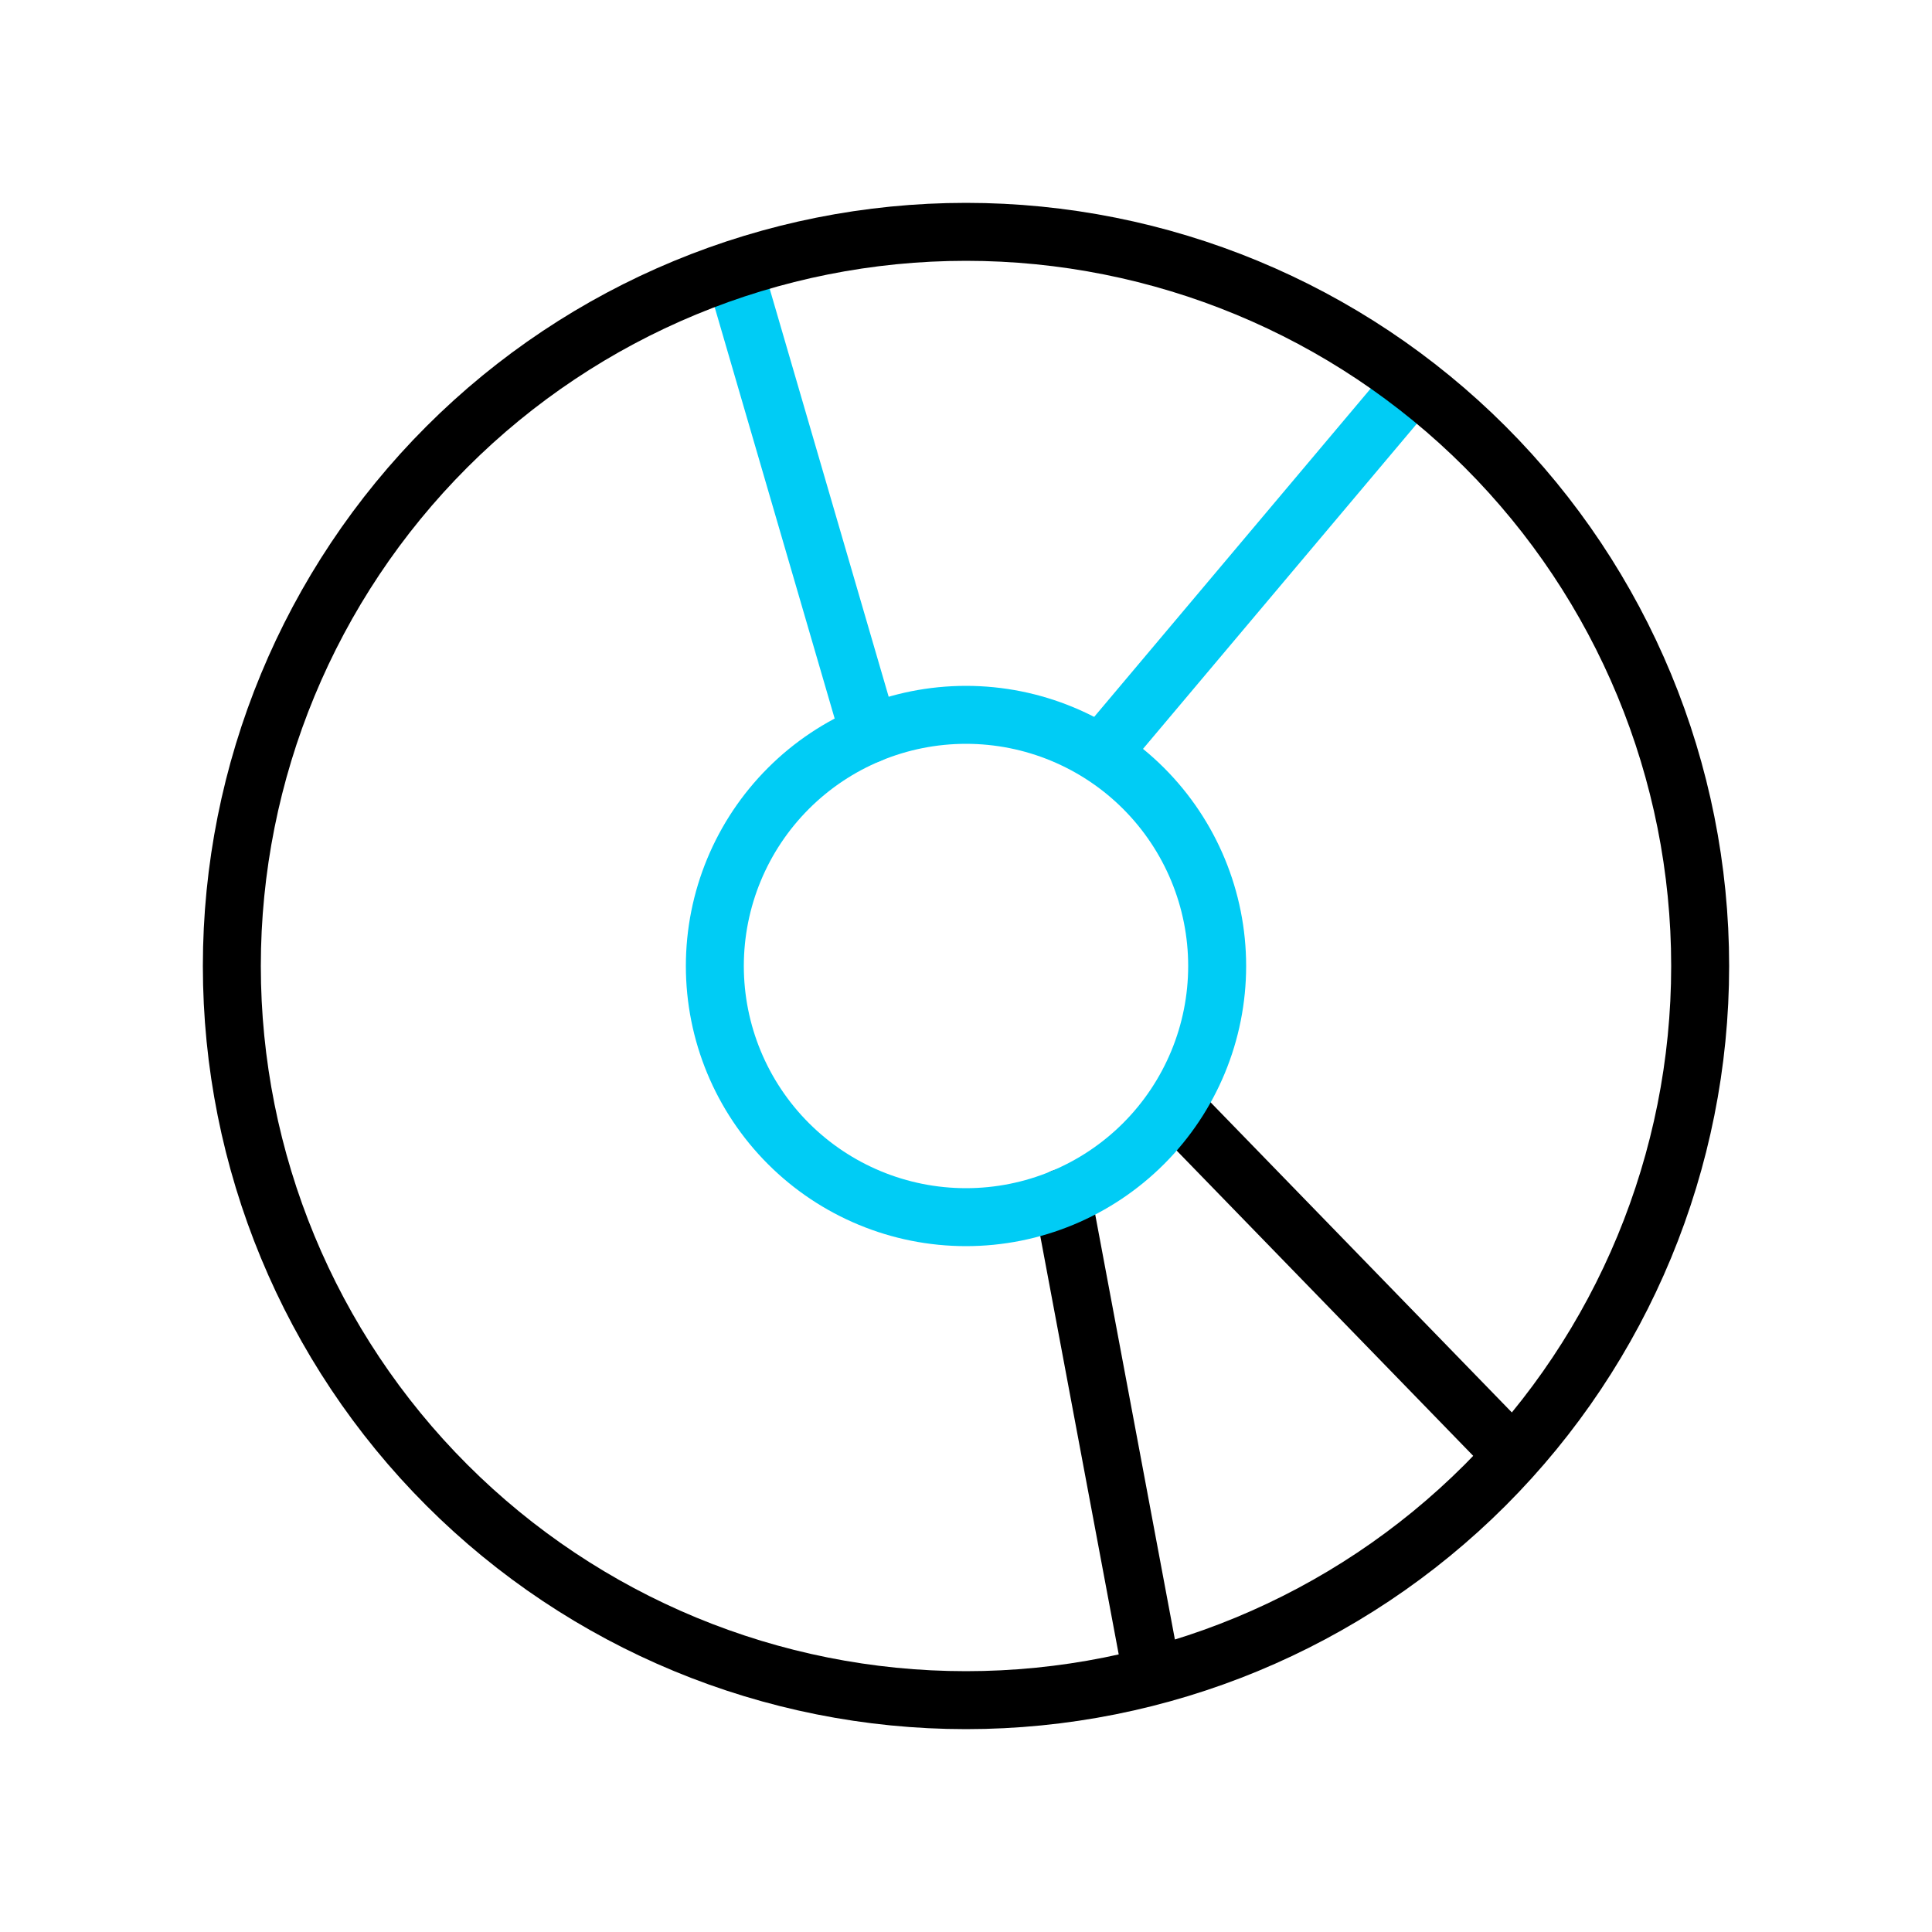 <svg width="100" height="100" viewBox="0 0 100 100" fill="none" xmlns="http://www.w3.org/2000/svg">
<path d="M57 39L73 20" stroke="#00CCF5" stroke-width="3" stroke-linecap="round" stroke-linejoin="round"/>
<path d="M45 38L38 14" stroke="#00CCF5" stroke-width="3" stroke-linecap="round" stroke-linejoin="round"/>
<path d="M12 50C12 60.078 16.004 69.744 23.13 76.87C30.256 83.996 39.922 88 50 88C60.078 88 69.744 83.996 76.87 76.87C83.996 69.744 88 60.078 88 50C88 39.922 83.996 30.256 76.87 23.13C69.744 16.004 60.078 12 50 12C39.922 12 30.256 16.004 23.13 23.13C16.004 30.256 12 39.922 12 50Z" stroke="black" stroke-width="3" stroke-linecap="round" stroke-linejoin="round"/>
<path d="M61 57.5L78 75" stroke="black" stroke-width="3" stroke-linecap="round" stroke-linejoin="round"/>
<path d="M55 62L59.5 86" stroke="black" stroke-width="3" stroke-linecap="round" stroke-linejoin="round"/>
<path d="M37 50C37 53.448 38.37 56.754 40.808 59.192C43.246 61.63 46.552 63 50 63C53.448 63 56.754 61.63 59.192 59.192C61.63 56.754 63 53.448 63 50C63 46.552 61.63 43.246 59.192 40.808C56.754 38.37 53.448 37 50 37C46.552 37 43.246 38.37 40.808 40.808C38.37 43.246 37 46.552 37 50Z" stroke="#00CCF5" stroke-width="3" stroke-linecap="round" stroke-linejoin="round"/>
</svg>
